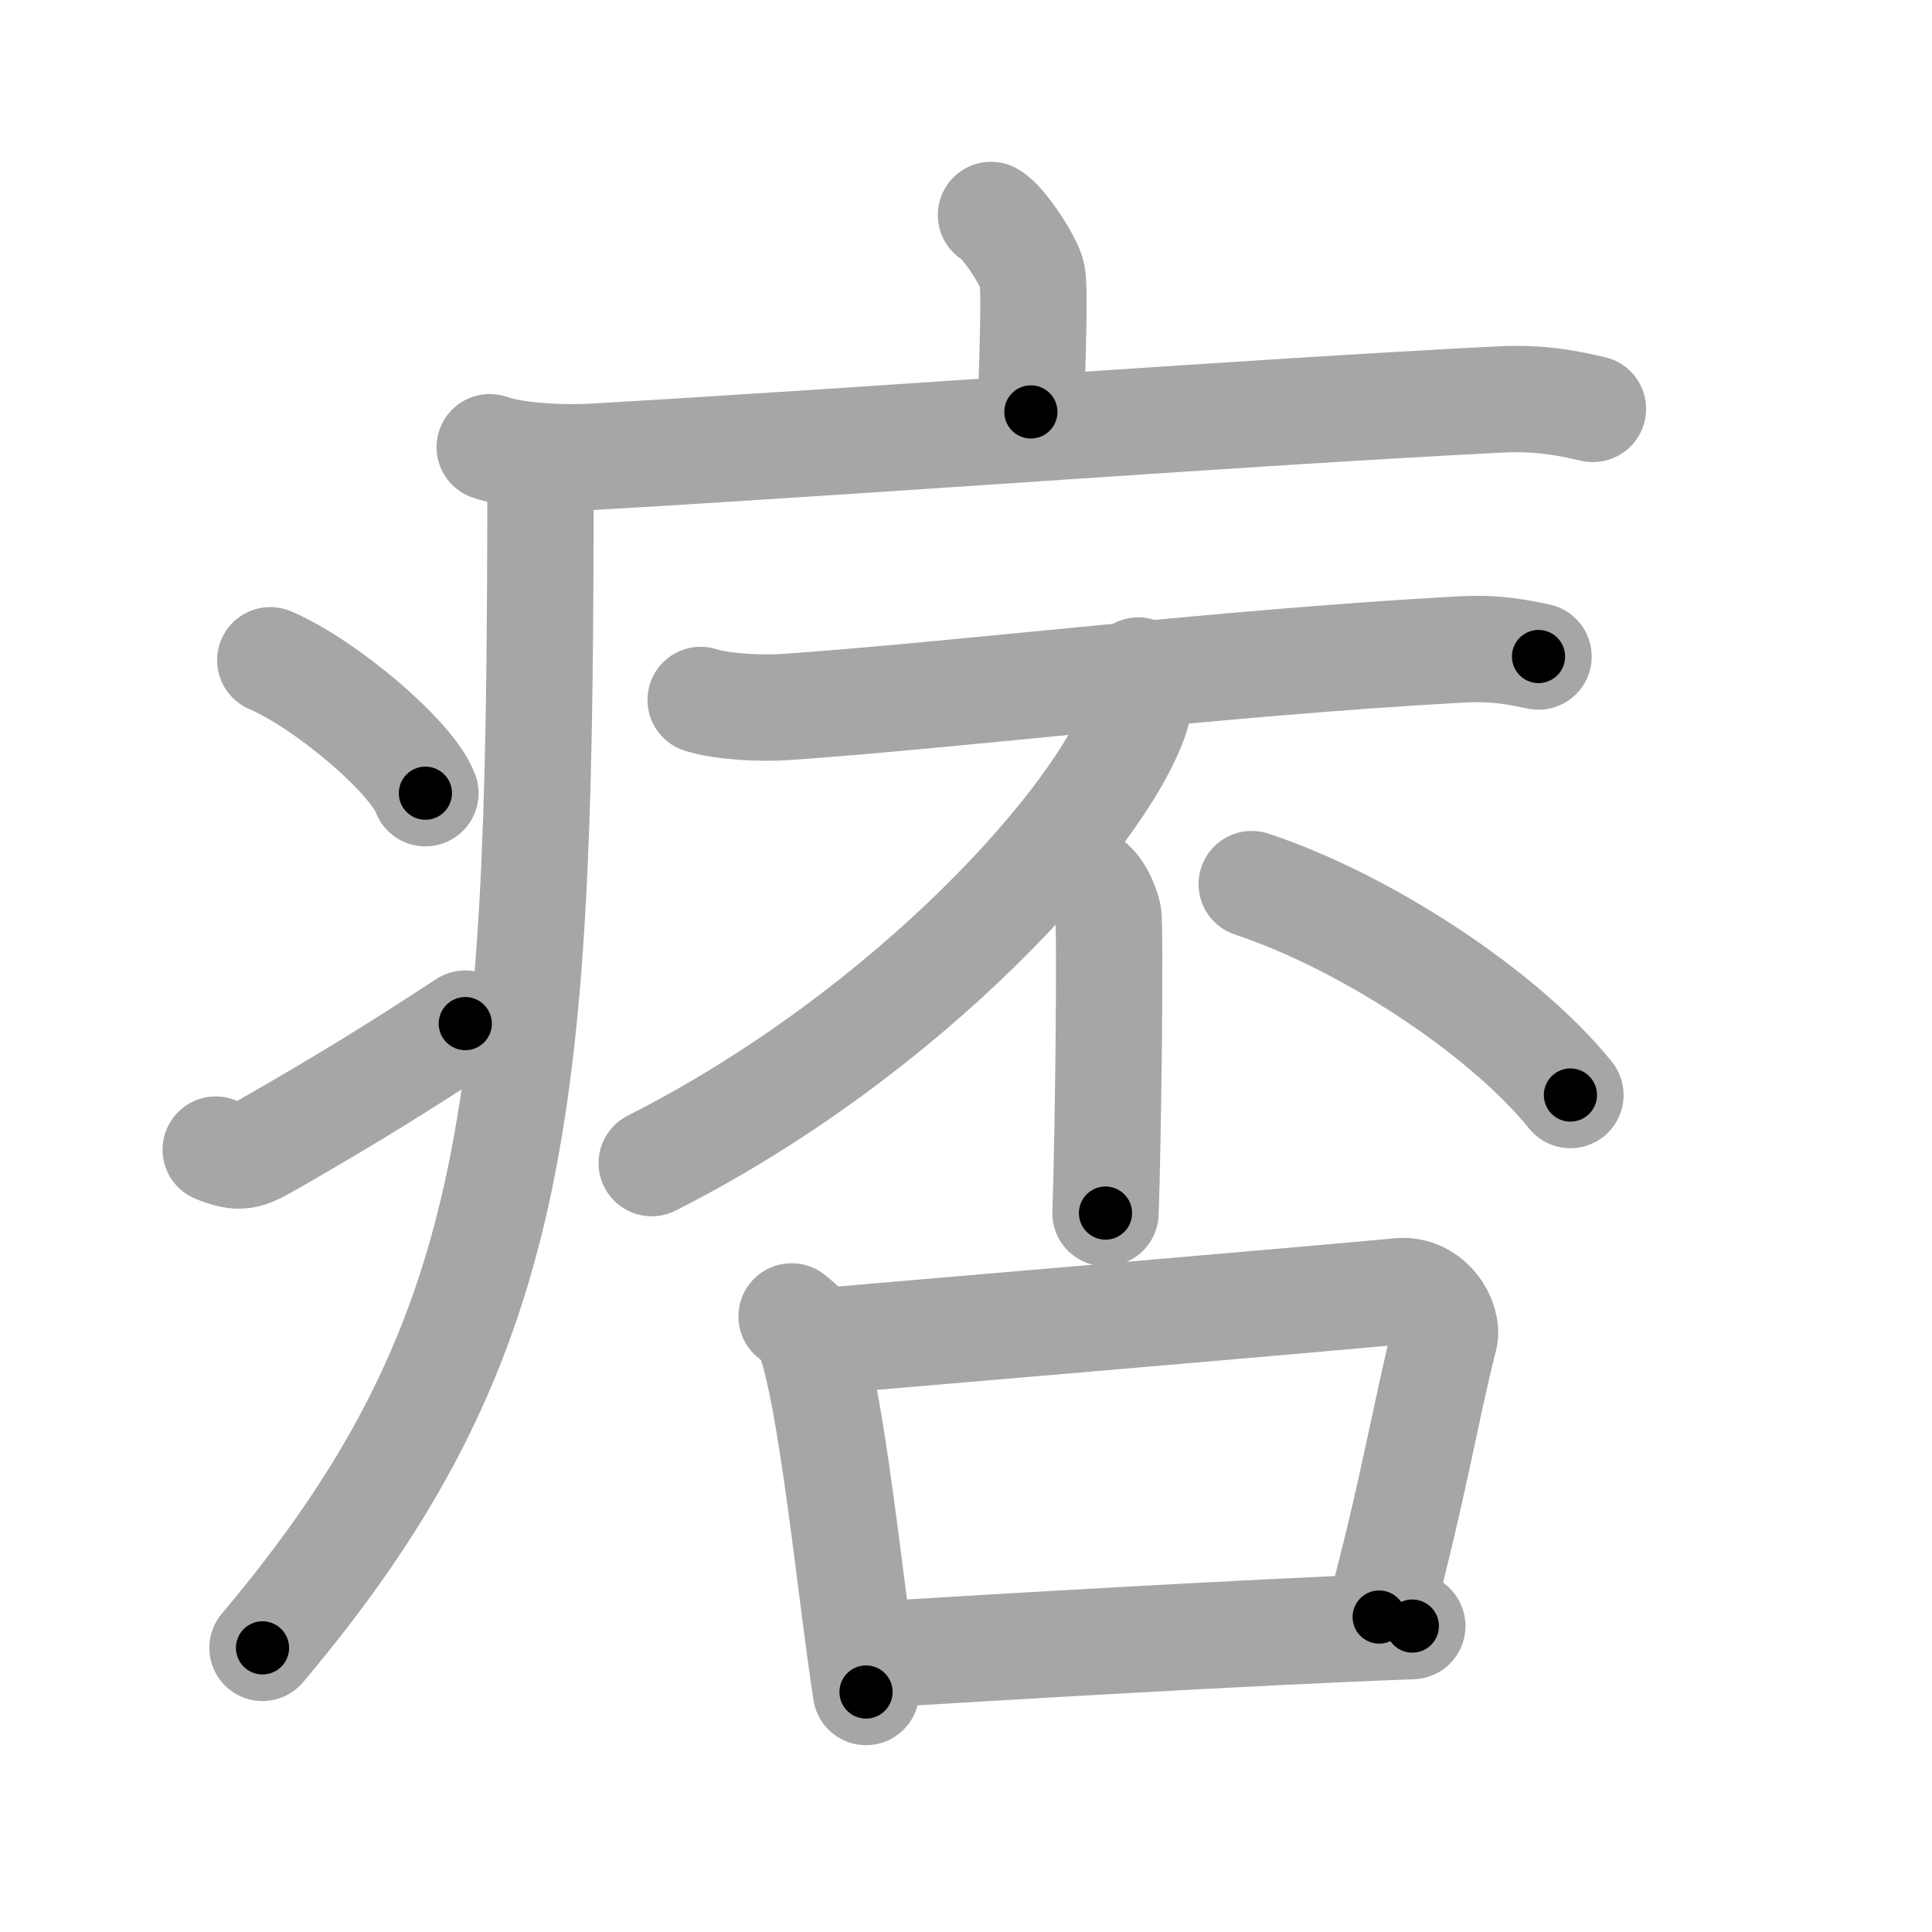 <svg xmlns="http://www.w3.org/2000/svg" viewBox="0 0 109 109" id="75de"><g fill="none" stroke="#a6a6a6" stroke-width="6" stroke-linecap="round" stroke-linejoin="round"><g><g><path d="M55.91,12.13c0.7,0.36,2.18,2.66,2.32,3.37c0.14,0.71,0.07,3.3-0.07,7.74" /><path d="M27.63,25.23c1.52,0.54,4.3,0.63,5.82,0.54c15.8-0.91,37.05-2.52,51.11-3.23c2.53-0.13,4.05,0.26,5.31,0.53" /><path d="M30.49,26c0,1.28,0,2.53,0,3.75c-0.07,32.97-1.27,46.13-15.68,63.22" /><path d="M15.25,37.25c3.09,1.32,7.98,5.44,8.75,7.5" /><path d="M12.17,64.86c1.34,0.55,1.76,0.39,2.94-0.28c4.77-2.73,7.53-4.47,11.14-6.83" /></g><g><g><g><path d="M39.53,39.49c1.24,0.4,3.51,0.49,4.75,0.4c9.47-0.64,24.56-2.51,38.18-3.25c2.06-0.11,3.3,0.19,4.34,0.4" /></g><g><path d="M64.22,37.83c0.08,0.65,0.16,1.69-0.16,2.63c-1.87,5.54-12.6,17.71-27.29,25.16" /></g><g><path d="M61.2,49.58c0.73,0.31,1.17,1.38,1.32,2c0.14,0.61,0,13.03-0.15,16.86" /></g><path d="M70.62,49.88c6.35,2.1,14.16,7.18,17.98,11.9" /></g><g><path d="M44.66,74.27c0.38,0.32,0.76,0.59,0.93,0.99c1.31,3.19,2.38,14.47,3.27,20.2" /><path d="M45.89,75.71c9.62-0.82,28.3-2.41,33.06-2.86c1.74-0.16,2.79,1.66,2.54,2.63c-1.03,4.01-1.75,8.57-3.68,15.75" /><path d="M49.23,93.36c7.08-0.43,21.29-1.28,30.45-1.62" /></g></g></g></g><g fill="none" stroke="#000" stroke-width="3" stroke-linecap="round" stroke-linejoin="round"><path d="M55.91,12.13c0.7,0.36,2.18,2.66,2.32,3.37c0.14,0.71,0.07,3.3-0.07,7.74" stroke-dasharray="11.89" stroke-dashoffset="11.89"><animate attributeName="stroke-dashoffset" values="11.89;11.89;0" dur="0.238s" fill="freeze" begin="0s;75de.click" /></path><path d="M27.63,25.23c1.52,0.54,4.3,0.63,5.82,0.54c15.8-0.91,37.05-2.52,51.11-3.23c2.53-0.13,4.05,0.26,5.31,0.53" stroke-dasharray="62.444" stroke-dashoffset="62.444"><animate attributeName="stroke-dashoffset" values="62.444" fill="freeze" begin="75de.click" /><animate attributeName="stroke-dashoffset" values="62.444;62.444;0" keyTimes="0;0.336;1" dur="0.708s" fill="freeze" begin="0s;75de.click" /></path><path d="M30.49,26c0,1.28,0,2.53,0,3.75c-0.07,32.97-1.27,46.13-15.68,63.22" stroke-dasharray="70.639" stroke-dashoffset="70.639"><animate attributeName="stroke-dashoffset" values="70.639" fill="freeze" begin="75de.click" /><animate attributeName="stroke-dashoffset" values="70.639;70.639;0" keyTimes="0;0.571;1" dur="1.239s" fill="freeze" begin="0s;75de.click" /></path><path d="M15.25,37.25c3.09,1.32,7.98,5.44,8.75,7.5" stroke-dasharray="11.692" stroke-dashoffset="11.692"><animate attributeName="stroke-dashoffset" values="11.692" fill="freeze" begin="75de.click" /><animate attributeName="stroke-dashoffset" values="11.692;11.692;0" keyTimes="0;0.841;1" dur="1.473s" fill="freeze" begin="0s;75de.click" /></path><path d="M12.17,64.86c1.34,0.55,1.76,0.39,2.94-0.28c4.77-2.73,7.53-4.47,11.14-6.83" stroke-dasharray="16.192" stroke-dashoffset="16.192"><animate attributeName="stroke-dashoffset" values="16.192" fill="freeze" begin="75de.click" /><animate attributeName="stroke-dashoffset" values="16.192;16.192;0" keyTimes="0;0.901;1" dur="1.635s" fill="freeze" begin="0s;75de.click" /></path><path d="M39.53,39.49c1.24,0.4,3.51,0.49,4.75,0.4c9.47-0.64,24.56-2.51,38.18-3.25c2.06-0.11,3.3,0.19,4.34,0.4" stroke-dasharray="47.483" stroke-dashoffset="47.483"><animate attributeName="stroke-dashoffset" values="47.483" fill="freeze" begin="75de.click" /><animate attributeName="stroke-dashoffset" values="47.483;47.483;0" keyTimes="0;0.775;1" dur="2.11s" fill="freeze" begin="0s;75de.click" /></path><path d="M64.22,37.83c0.08,0.65,0.16,1.69-0.16,2.63c-1.87,5.54-12.6,17.71-27.29,25.16" stroke-dasharray="40.386" stroke-dashoffset="40.386"><animate attributeName="stroke-dashoffset" values="40.386" fill="freeze" begin="75de.click" /><animate attributeName="stroke-dashoffset" values="40.386;40.386;0" keyTimes="0;0.839;1" dur="2.514s" fill="freeze" begin="0s;75de.click" /></path><path d="M61.2,49.58c0.73,0.31,1.17,1.38,1.32,2c0.14,0.61,0,13.03-0.15,16.86" stroke-dasharray="19.336" stroke-dashoffset="19.336"><animate attributeName="stroke-dashoffset" values="19.336" fill="freeze" begin="75de.click" /><animate attributeName="stroke-dashoffset" values="19.336;19.336;0" keyTimes="0;0.929;1" dur="2.707s" fill="freeze" begin="0s;75de.click" /></path><path d="M70.62,49.88c6.35,2.1,14.16,7.18,17.98,11.9" stroke-dasharray="21.798" stroke-dashoffset="21.798"><animate attributeName="stroke-dashoffset" values="21.798" fill="freeze" begin="75de.click" /><animate attributeName="stroke-dashoffset" values="21.798;21.798;0" keyTimes="0;0.925;1" dur="2.925s" fill="freeze" begin="0s;75de.click" /></path><path d="M44.66,74.27c0.38,0.32,0.76,0.59,0.93,0.99c1.31,3.19,2.38,14.47,3.27,20.2" stroke-dasharray="21.861" stroke-dashoffset="21.861"><animate attributeName="stroke-dashoffset" values="21.861" fill="freeze" begin="75de.click" /><animate attributeName="stroke-dashoffset" values="21.861;21.861;0" keyTimes="0;0.93;1" dur="3.144s" fill="freeze" begin="0s;75de.click" /></path><path d="M45.89,75.71c9.62-0.82,28.3-2.41,33.06-2.86c1.74-0.16,2.79,1.66,2.54,2.63c-1.03,4.01-1.75,8.57-3.68,15.75" stroke-dasharray="53.535" stroke-dashoffset="53.535"><animate attributeName="stroke-dashoffset" values="53.535" fill="freeze" begin="75de.click" /><animate attributeName="stroke-dashoffset" values="53.535;53.535;0" keyTimes="0;0.855;1" dur="3.679s" fill="freeze" begin="0s;75de.click" /></path><path d="M49.23,93.36c7.08-0.43,21.29-1.28,30.45-1.62" stroke-dasharray="30.495" stroke-dashoffset="30.495"><animate attributeName="stroke-dashoffset" values="30.495" fill="freeze" begin="75de.click" /><animate attributeName="stroke-dashoffset" values="30.495;30.495;0" keyTimes="0;0.923;1" dur="3.984s" fill="freeze" begin="0s;75de.click" /></path></g></svg>